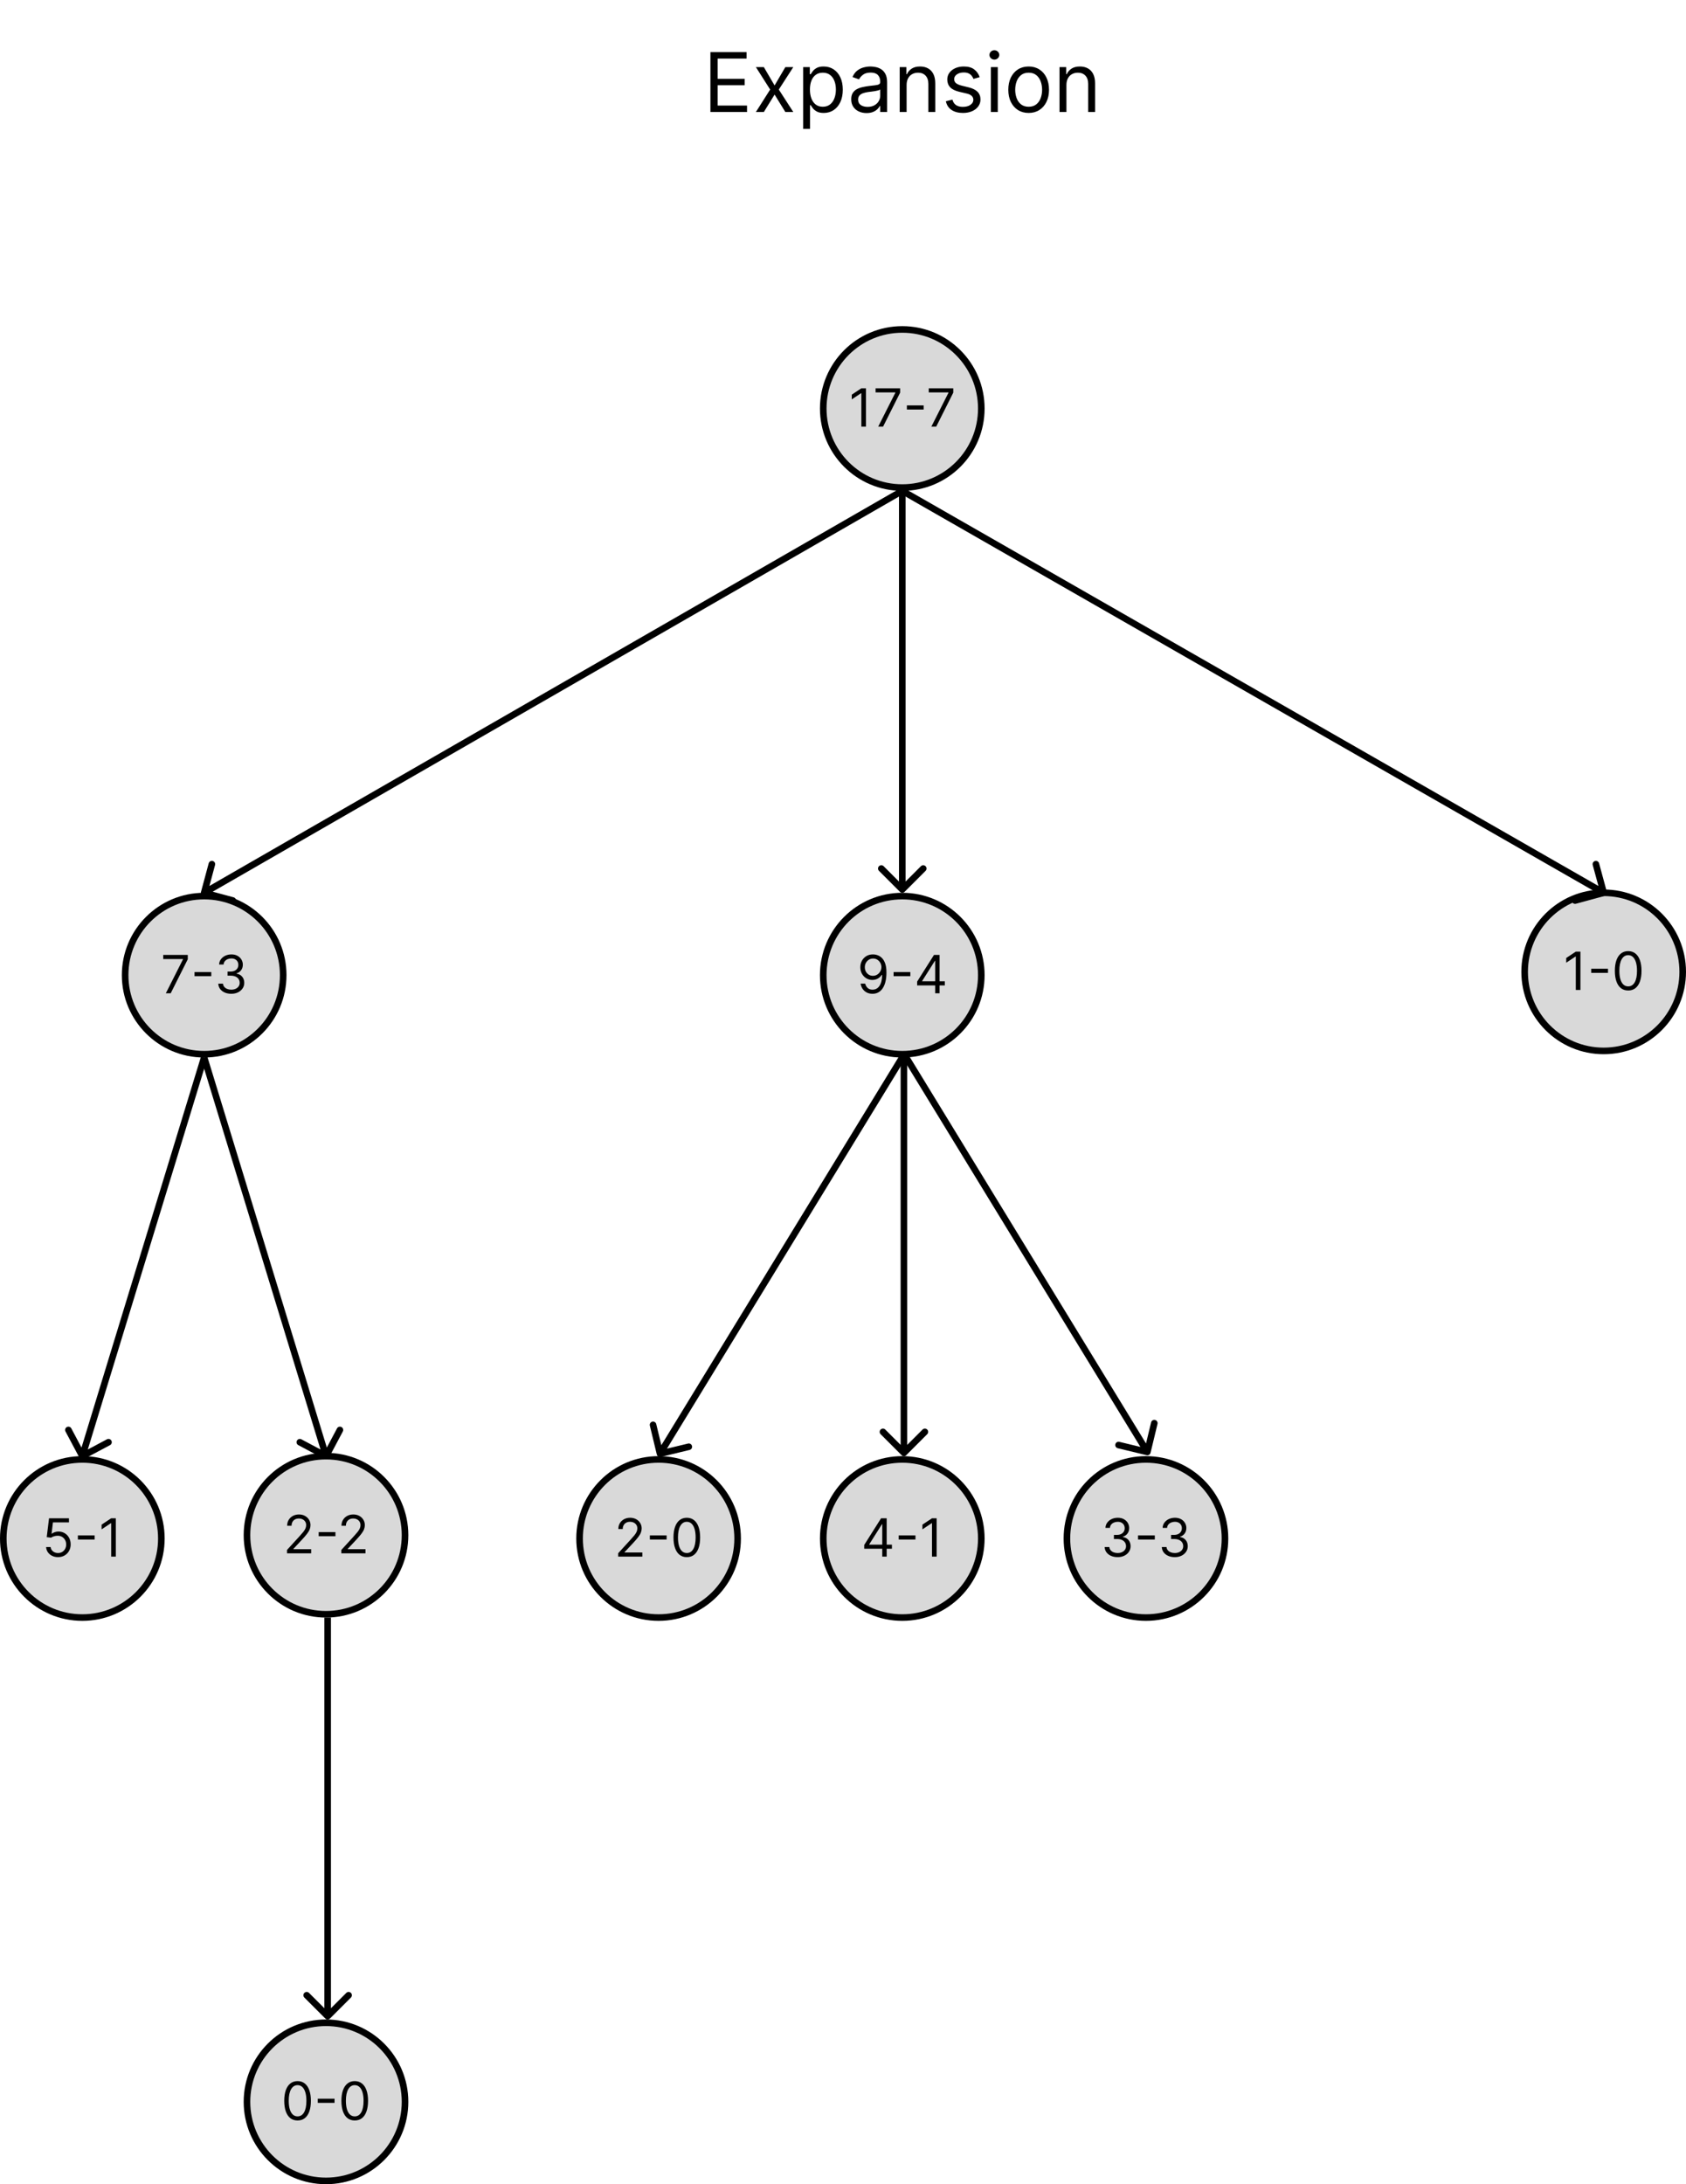 <svg width="512" height="663" viewBox="0 0 512 663" fill="none" xmlns="http://www.w3.org/2000/svg">
<path d="M123 638C123 651.255 112.255 662 99 662C85.745 662 75 651.255 75 638C75 624.745 85.745 614 99 614C112.255 614 123 624.745 123 638Z" fill="#D9D9D9" stroke="black" stroke-width="2"/>
<path d="M90.365 643.659C89.509 643.659 88.779 643.426 88.177 642.96C87.575 642.491 87.115 641.811 86.796 640.92C86.478 640.027 86.319 638.947 86.319 637.682C86.319 636.424 86.478 635.35 86.796 634.46C87.118 633.566 87.581 632.884 88.183 632.415C88.789 631.941 89.516 631.705 90.365 631.705C91.213 631.705 91.939 631.941 92.541 632.415C93.147 632.884 93.609 633.566 93.927 634.46C94.249 635.35 94.41 636.424 94.41 637.682C94.41 638.947 94.251 640.027 93.933 640.92C93.615 641.811 93.154 642.491 92.552 642.96C91.95 643.426 91.221 643.659 90.365 643.659ZM90.365 642.409C91.213 642.409 91.872 642 92.342 641.182C92.812 640.364 93.046 639.197 93.046 637.682C93.046 636.674 92.939 635.816 92.723 635.108C92.51 634.4 92.204 633.86 91.802 633.489C91.404 633.117 90.925 632.932 90.365 632.932C89.524 632.932 88.867 633.347 88.393 634.176C87.919 635.002 87.683 636.17 87.683 637.682C87.683 638.689 87.789 639.545 88.001 640.25C88.213 640.955 88.518 641.491 88.916 641.858C89.317 642.225 89.8 642.409 90.365 642.409ZM101.592 637.057V638.307H96.501V637.057H101.592ZM107.724 643.659C106.868 643.659 106.139 643.426 105.536 642.96C104.934 642.491 104.474 641.811 104.156 640.92C103.838 640.027 103.679 638.947 103.679 637.682C103.679 636.424 103.838 635.35 104.156 634.46C104.478 633.566 104.94 632.884 105.542 632.415C106.148 631.941 106.876 631.705 107.724 631.705C108.572 631.705 109.298 631.941 109.9 632.415C110.506 632.884 110.968 633.566 111.286 634.46C111.608 635.35 111.769 636.424 111.769 637.682C111.769 638.947 111.61 640.027 111.292 640.92C110.974 641.811 110.514 642.491 109.911 642.96C109.309 643.426 108.58 643.659 107.724 643.659ZM107.724 642.409C108.572 642.409 109.232 642 109.701 641.182C110.171 640.364 110.406 639.197 110.406 637.682C110.406 636.674 110.298 635.816 110.082 635.108C109.87 634.4 109.563 633.86 109.161 633.489C108.764 633.117 108.285 632.932 107.724 632.932C106.883 632.932 106.226 633.347 105.752 634.176C105.279 635.002 105.042 636.17 105.042 637.682C105.042 638.689 105.148 639.545 105.36 640.25C105.572 640.955 105.877 641.491 106.275 641.858C106.677 642.225 107.16 642.409 107.724 642.409Z" fill="black"/>
<path d="M98.793 612.707C99.183 613.098 99.817 613.098 100.207 612.707L106.571 606.343C106.962 605.953 106.962 605.319 106.571 604.929C106.181 604.538 105.547 604.538 105.157 604.929L99.5 610.586L93.843 604.929C93.453 604.538 92.82 604.538 92.429 604.929C92.038 605.319 92.038 605.953 92.429 606.343L98.793 612.707ZM98.5 491L98.5 612H100.5L100.5 491H98.5Z" fill="black"/>
<path d="M49 467C49 480.255 38.255 491 25 491C11.745 491 1 480.255 1 467C1 453.745 11.745 443 25 443C38.255 443 49 453.745 49 467Z" fill="#D9D9D9" stroke="black" stroke-width="2"/>
<path d="M17.62 472.659C16.953 472.659 16.353 472.527 15.819 472.261C15.284 471.996 14.856 471.633 14.534 471.17C14.212 470.708 14.036 470.182 14.006 469.591H15.37C15.423 470.117 15.661 470.553 16.085 470.898C16.514 471.239 17.025 471.409 17.62 471.409C18.097 471.409 18.521 471.297 18.892 471.074C19.267 470.85 19.561 470.544 19.773 470.153C19.989 469.759 20.097 469.314 20.097 468.818C20.097 468.311 19.985 467.858 19.762 467.46C19.542 467.059 19.239 466.742 18.853 466.511C18.466 466.28 18.025 466.163 17.529 466.159C17.173 466.155 16.807 466.21 16.432 466.324C16.057 466.434 15.748 466.576 15.506 466.75L14.188 466.591L14.892 460.864H20.938V462.114H16.074L15.665 465.545H15.733C15.972 465.356 16.271 465.199 16.631 465.074C16.991 464.949 17.366 464.886 17.756 464.886C18.468 464.886 19.103 465.057 19.659 465.398C20.22 465.735 20.659 466.197 20.978 466.784C21.299 467.371 21.46 468.042 21.46 468.795C21.46 469.538 21.294 470.201 20.96 470.784C20.631 471.364 20.176 471.822 19.597 472.159C19.017 472.492 18.358 472.659 17.62 472.659ZM28.74 466.057V467.307H23.649V466.057H28.74ZM35.168 460.864V472.5H33.759V462.341H33.691L30.85 464.227V462.795L33.759 460.864H35.168Z" fill="black"/>
<path d="M86 296C86 309.255 75.255 320 62 320C48.745 320 38 309.255 38 296C38 282.745 48.745 272 62 272C75.255 272 86 282.745 86 296Z" fill="#D9D9D9" stroke="black" stroke-width="2"/>
<path d="M50.362 301.5L55.567 291.205V291.114H49.567V289.864H57.022V291.182L51.84 301.5H50.362ZM64.162 295.057V296.307H59.071V295.057H64.162ZM70.243 301.659C69.493 301.659 68.825 301.53 68.237 301.273C67.654 301.015 67.19 300.657 66.845 300.199C66.504 299.737 66.319 299.201 66.289 298.591H67.72C67.751 298.966 67.879 299.29 68.107 299.562C68.334 299.831 68.631 300.04 68.999 300.188C69.366 300.335 69.773 300.409 70.22 300.409C70.72 300.409 71.164 300.322 71.55 300.148C71.936 299.973 72.239 299.731 72.459 299.42C72.679 299.11 72.789 298.75 72.789 298.341C72.789 297.913 72.683 297.536 72.47 297.21C72.258 296.881 71.948 296.623 71.539 296.438C71.129 296.252 70.629 296.159 70.039 296.159H69.107V294.909H70.039C70.501 294.909 70.906 294.826 71.254 294.659C71.607 294.492 71.881 294.258 72.078 293.955C72.279 293.652 72.379 293.295 72.379 292.886C72.379 292.492 72.292 292.15 72.118 291.858C71.944 291.566 71.698 291.339 71.379 291.176C71.065 291.013 70.694 290.932 70.266 290.932C69.864 290.932 69.486 291.006 69.129 291.153C68.777 291.297 68.489 291.508 68.266 291.784C68.042 292.057 67.921 292.386 67.902 292.773H66.539C66.561 292.163 66.745 291.629 67.09 291.17C67.434 290.708 67.885 290.348 68.442 290.091C69.003 289.833 69.618 289.705 70.289 289.705C71.008 289.705 71.626 289.85 72.141 290.142C72.656 290.43 73.052 290.811 73.328 291.284C73.605 291.758 73.743 292.269 73.743 292.818C73.743 293.473 73.571 294.032 73.226 294.494C72.885 294.956 72.421 295.277 71.834 295.455V295.545C72.569 295.667 73.143 295.979 73.556 296.483C73.969 296.983 74.175 297.602 74.175 298.341C74.175 298.973 74.003 299.542 73.658 300.045C73.317 300.545 72.851 300.939 72.26 301.227C71.669 301.515 70.997 301.659 70.243 301.659Z" fill="black"/>
<path d="M298 467C298 480.255 287.255 491 274 491C260.745 491 250 480.255 250 467C250 453.745 260.745 443 274 443C287.255 443 298 453.745 298 467Z" fill="#D9D9D9" stroke="black" stroke-width="2"/>
<path d="M262.445 470.114V468.955L267.559 460.864H268.399V462.659H267.831L263.968 468.773V468.864H270.854V470.114H262.445ZM267.922 472.5V469.761V469.222V460.864H269.263V472.5H267.922ZM278.006 466.057V467.307H272.915V466.057H278.006ZM284.434 460.864V472.5H283.024V462.341H282.956L280.115 464.227V462.795L283.024 460.864H284.434Z" fill="black"/>
<path d="M224 467C224 480.255 213.255 491 200 491C186.745 491 176 480.255 176 467C176 453.745 186.745 443 200 443C213.255 443 224 453.745 224 467Z" fill="#D9D9D9" stroke="black" stroke-width="2"/>
<path d="M187.725 472.5V471.477L191.566 467.273C192.017 466.78 192.388 466.352 192.68 465.989C192.972 465.621 193.188 465.277 193.328 464.955C193.472 464.629 193.544 464.288 193.544 463.932C193.544 463.523 193.445 463.169 193.248 462.869C193.055 462.57 192.79 462.339 192.453 462.176C192.116 462.013 191.737 461.932 191.316 461.932C190.869 461.932 190.479 462.025 190.146 462.21C189.816 462.392 189.561 462.648 189.379 462.977C189.201 463.307 189.112 463.693 189.112 464.136H187.771C187.771 463.455 187.928 462.856 188.242 462.341C188.557 461.826 188.985 461.424 189.527 461.136C190.072 460.848 190.684 460.705 191.362 460.705C192.044 460.705 192.648 460.848 193.174 461.136C193.701 461.424 194.114 461.812 194.413 462.301C194.712 462.79 194.862 463.333 194.862 463.932C194.862 464.36 194.784 464.778 194.629 465.188C194.477 465.593 194.212 466.045 193.833 466.545C193.458 467.042 192.938 467.648 192.271 468.364L189.657 471.159V471.25H195.066V472.5H187.725ZM202.436 466.057V467.307H197.345V466.057H202.436ZM208.568 472.659C207.712 472.659 206.983 472.426 206.38 471.96C205.778 471.491 205.318 470.811 205 469.92C204.681 469.027 204.522 467.947 204.522 466.682C204.522 465.424 204.681 464.35 205 463.46C205.322 462.566 205.784 461.884 206.386 461.415C206.992 460.941 207.719 460.705 208.568 460.705C209.416 460.705 210.142 460.941 210.744 461.415C211.35 461.884 211.812 462.566 212.13 463.46C212.452 464.35 212.613 465.424 212.613 466.682C212.613 467.947 212.454 469.027 212.136 469.92C211.818 470.811 211.358 471.491 210.755 471.96C210.153 472.426 209.424 472.659 208.568 472.659ZM208.568 471.409C209.416 471.409 210.075 471 210.545 470.182C211.015 469.364 211.25 468.197 211.25 466.682C211.25 465.674 211.142 464.816 210.926 464.108C210.714 463.4 210.407 462.86 210.005 462.489C209.608 462.117 209.128 461.932 208.568 461.932C207.727 461.932 207.07 462.347 206.596 463.176C206.123 464.002 205.886 465.17 205.886 466.682C205.886 467.689 205.992 468.545 206.204 469.25C206.416 469.955 206.721 470.491 207.119 470.858C207.52 471.225 208.003 471.409 208.568 471.409Z" fill="black"/>
<path d="M123 466C123 479.255 112.255 490 99 490C85.745 490 75 479.255 75 466C75 452.745 85.745 442 99 442C112.255 442 123 452.745 123 466Z" fill="#D9D9D9" stroke="black" stroke-width="2"/>
<path d="M87.155 471.5V470.477L90.996 466.273C91.447 465.78 91.818 465.352 92.11 464.989C92.401 464.621 92.617 464.277 92.757 463.955C92.901 463.629 92.973 463.288 92.973 462.932C92.973 462.523 92.875 462.169 92.678 461.869C92.485 461.57 92.219 461.339 91.882 461.176C91.545 461.013 91.166 460.932 90.746 460.932C90.299 460.932 89.909 461.025 89.576 461.21C89.246 461.392 88.99 461.648 88.808 461.977C88.63 462.307 88.541 462.693 88.541 463.136H87.201C87.201 462.455 87.358 461.856 87.672 461.341C87.987 460.826 88.415 460.424 88.956 460.136C89.502 459.848 90.113 459.705 90.791 459.705C91.473 459.705 92.078 459.848 92.604 460.136C93.13 460.424 93.543 460.812 93.843 461.301C94.142 461.79 94.291 462.333 94.291 462.932C94.291 463.36 94.214 463.778 94.058 464.188C93.907 464.593 93.642 465.045 93.263 465.545C92.888 466.042 92.367 466.648 91.701 467.364L89.087 470.159V470.25H94.496V471.5H87.155ZM101.865 465.057V466.307H96.774V465.057H101.865ZM103.655 471.5V470.477L107.496 466.273C107.947 465.78 108.318 465.352 108.61 464.989C108.901 464.621 109.117 464.277 109.257 463.955C109.401 463.629 109.473 463.288 109.473 462.932C109.473 462.523 109.375 462.169 109.178 461.869C108.985 461.57 108.72 461.339 108.382 461.176C108.045 461.013 107.666 460.932 107.246 460.932C106.799 460.932 106.409 461.025 106.076 461.21C105.746 461.392 105.49 461.648 105.309 461.977C105.13 462.307 105.041 462.693 105.041 463.136H103.701C103.701 462.455 103.858 461.856 104.172 461.341C104.487 460.826 104.915 460.424 105.456 460.136C106.002 459.848 106.613 459.705 107.291 459.705C107.973 459.705 108.577 459.848 109.104 460.136C109.63 460.424 110.043 460.812 110.343 461.301C110.642 461.79 110.791 462.333 110.791 462.932C110.791 463.36 110.714 463.778 110.559 464.188C110.407 464.593 110.142 465.045 109.763 465.545C109.388 466.042 108.867 466.648 108.201 467.364L105.587 470.159V470.25H110.996V471.5H103.655Z" fill="black"/>
<path d="M372 467C372 480.255 361.255 491 348 491C334.745 491 324 480.255 324 467C324 453.745 334.745 443 348 443C361.255 443 372 453.745 372 467Z" fill="#D9D9D9" stroke="black" stroke-width="2"/>
<path d="M339.407 472.659C338.657 472.659 337.989 472.53 337.402 472.273C336.818 472.015 336.354 471.657 336.01 471.199C335.669 470.737 335.483 470.201 335.453 469.591H336.885C336.915 469.966 337.044 470.29 337.271 470.562C337.498 470.831 337.795 471.04 338.163 471.188C338.53 471.335 338.938 471.409 339.385 471.409C339.885 471.409 340.328 471.322 340.714 471.148C341.1 470.973 341.403 470.731 341.623 470.42C341.843 470.11 341.953 469.75 341.953 469.341C341.953 468.913 341.847 468.536 341.635 468.21C341.422 467.881 341.112 467.623 340.703 467.438C340.294 467.252 339.794 467.159 339.203 467.159H338.271V465.909H339.203C339.665 465.909 340.07 465.826 340.419 465.659C340.771 465.492 341.045 465.258 341.242 464.955C341.443 464.652 341.544 464.295 341.544 463.886C341.544 463.492 341.456 463.15 341.282 462.858C341.108 462.566 340.862 462.339 340.544 462.176C340.229 462.013 339.858 461.932 339.43 461.932C339.028 461.932 338.65 462.006 338.294 462.153C337.941 462.297 337.653 462.508 337.43 462.784C337.206 463.057 337.085 463.386 337.066 463.773H335.703C335.725 463.163 335.909 462.629 336.254 462.17C336.599 461.708 337.049 461.348 337.606 461.091C338.167 460.833 338.782 460.705 339.453 460.705C340.172 460.705 340.79 460.85 341.305 461.142C341.82 461.43 342.216 461.811 342.492 462.284C342.769 462.758 342.907 463.269 342.907 463.818C342.907 464.473 342.735 465.032 342.39 465.494C342.049 465.956 341.585 466.277 340.998 466.455V466.545C341.733 466.667 342.307 466.979 342.72 467.483C343.133 467.983 343.339 468.602 343.339 469.341C343.339 469.973 343.167 470.542 342.822 471.045C342.481 471.545 342.015 471.939 341.424 472.227C340.833 472.515 340.161 472.659 339.407 472.659ZM350.686 466.057V467.307H345.595V466.057H350.686ZM356.767 472.659C356.017 472.659 355.348 472.53 354.761 472.273C354.178 472.015 353.714 471.657 353.369 471.199C353.028 470.737 352.842 470.201 352.812 469.591H354.244C354.274 469.966 354.403 470.29 354.63 470.562C354.858 470.831 355.155 471.04 355.522 471.188C355.89 471.335 356.297 471.409 356.744 471.409C357.244 471.409 357.687 471.322 358.073 471.148C358.46 470.973 358.763 470.731 358.983 470.42C359.202 470.11 359.312 469.75 359.312 469.341C359.312 468.913 359.206 468.536 358.994 468.21C358.782 467.881 358.471 467.623 358.062 467.438C357.653 467.252 357.153 467.159 356.562 467.159H355.63V465.909H356.562C357.024 465.909 357.429 465.826 357.778 465.659C358.13 465.492 358.405 465.258 358.602 464.955C358.803 464.652 358.903 464.295 358.903 463.886C358.903 463.492 358.816 463.15 358.642 462.858C358.467 462.566 358.221 462.339 357.903 462.176C357.589 462.013 357.217 461.932 356.789 461.932C356.388 461.932 356.009 462.006 355.653 462.153C355.301 462.297 355.013 462.508 354.789 462.784C354.566 463.057 354.445 463.386 354.426 463.773H353.062C353.085 463.163 353.269 462.629 353.613 462.17C353.958 461.708 354.409 461.348 354.965 461.091C355.526 460.833 356.142 460.705 356.812 460.705C357.532 460.705 358.149 460.85 358.664 461.142C359.179 461.43 359.575 461.811 359.852 462.284C360.128 462.758 360.267 463.269 360.267 463.818C360.267 464.473 360.094 465.032 359.75 465.494C359.409 465.956 358.945 466.277 358.358 466.455V466.545C359.092 466.667 359.666 466.979 360.079 467.483C360.492 467.983 360.698 468.602 360.698 469.341C360.698 469.973 360.526 470.542 360.181 471.045C359.84 471.545 359.375 471.939 358.784 472.227C358.193 472.515 357.52 472.659 356.767 472.659Z" fill="black"/>
<path d="M511 295C511 308.255 500.255 319 487 319C473.745 319 463 308.255 463 295C463 281.745 473.745 271 487 271C500.255 271 511 281.745 511 295Z" fill="#D9D9D9" stroke="black" stroke-width="2"/>
<path d="M479.941 288.864V300.5H478.532V290.341H478.464L475.623 292.227V290.795L478.532 288.864H479.941ZM488.311 294.057V295.307H483.22V294.057H488.311ZM494.443 300.659C493.587 300.659 492.857 300.426 492.255 299.96C491.653 299.491 491.193 298.811 490.874 297.92C490.556 297.027 490.397 295.947 490.397 294.682C490.397 293.424 490.556 292.35 490.874 291.46C491.196 290.566 491.659 289.884 492.261 289.415C492.867 288.941 493.594 288.705 494.443 288.705C495.291 288.705 496.016 288.941 496.619 289.415C497.225 289.884 497.687 290.566 498.005 291.46C498.327 292.35 498.488 293.424 498.488 294.682C498.488 295.947 498.329 297.027 498.011 297.92C497.693 298.811 497.232 299.491 496.63 299.96C496.028 300.426 495.299 300.659 494.443 300.659ZM494.443 299.409C495.291 299.409 495.95 299 496.42 298.182C496.89 297.364 497.124 296.197 497.124 294.682C497.124 293.674 497.016 292.816 496.801 292.108C496.588 291.4 496.282 290.86 495.88 290.489C495.482 290.117 495.003 289.932 494.443 289.932C493.602 289.932 492.945 290.347 492.471 291.176C491.998 292.002 491.761 293.17 491.761 294.682C491.761 295.689 491.867 296.545 492.079 297.25C492.291 297.955 492.596 298.491 492.994 298.858C493.395 299.225 493.878 299.409 494.443 299.409Z" fill="black"/>
<path d="M298 124C298 137.255 287.255 148 274 148C260.745 148 250 137.255 250 124C250 110.745 260.745 100 274 100C287.255 100 298 110.745 298 124Z" fill="#D9D9D9" stroke="black" stroke-width="2"/>
<path d="M262.98 117.864V129.5H261.571V119.341H261.503L258.662 121.227V119.795L261.571 117.864H262.98ZM266.691 129.5L271.895 119.205V119.114H265.895V117.864H273.35V119.182L268.168 129.5H266.691ZM280.49 123.057V124.307H275.399V123.057H280.49ZM282.831 129.5L288.036 119.205V119.114H282.036V117.864H289.49V119.182L284.309 129.5H282.831Z" fill="black"/>
<path d="M298 296C298 309.255 287.255 320 274 320C260.745 320 250 309.255 250 296C250 282.745 260.745 272 274 272C287.255 272 298 282.745 298 296Z" fill="#D9D9D9" stroke="black" stroke-width="2"/>
<path d="M265.149 289.705C265.626 289.708 266.103 289.799 266.581 289.977C267.058 290.155 267.493 290.451 267.887 290.864C268.281 291.273 268.598 291.831 268.836 292.54C269.075 293.248 269.194 294.136 269.194 295.205C269.194 296.239 269.096 297.157 268.899 297.96C268.706 298.759 268.425 299.434 268.058 299.983C267.694 300.532 267.251 300.949 266.728 301.233C266.209 301.517 265.622 301.659 264.967 301.659C264.315 301.659 263.734 301.53 263.223 301.273C262.715 301.011 262.298 300.65 261.973 300.188C261.651 299.722 261.444 299.182 261.353 298.568H262.74C262.865 299.102 263.113 299.544 263.484 299.892C263.859 300.237 264.353 300.409 264.967 300.409C265.865 300.409 266.573 300.017 267.092 299.233C267.615 298.449 267.876 297.341 267.876 295.909H267.785C267.573 296.227 267.321 296.502 267.029 296.733C266.738 296.964 266.414 297.142 266.058 297.267C265.702 297.392 265.323 297.455 264.921 297.455C264.255 297.455 263.643 297.29 263.086 296.96C262.533 296.627 262.09 296.17 261.757 295.591C261.427 295.008 261.262 294.341 261.262 293.591C261.262 292.879 261.421 292.227 261.74 291.636C262.062 291.042 262.512 290.568 263.092 290.216C263.675 289.864 264.361 289.693 265.149 289.705ZM265.149 290.955C264.671 290.955 264.242 291.074 263.859 291.312C263.48 291.547 263.179 291.866 262.956 292.267C262.736 292.665 262.626 293.106 262.626 293.591C262.626 294.076 262.732 294.517 262.944 294.915C263.16 295.309 263.454 295.623 263.825 295.858C264.2 296.089 264.626 296.205 265.103 296.205C265.463 296.205 265.798 296.134 266.109 295.994C266.42 295.85 266.69 295.655 266.921 295.409C267.156 295.159 267.34 294.877 267.473 294.562C267.605 294.244 267.671 293.913 267.671 293.568C267.671 293.114 267.562 292.687 267.342 292.29C267.126 291.892 266.827 291.57 266.444 291.324C266.065 291.078 265.634 290.955 265.149 290.955ZM276.451 295.057V296.307H271.36V295.057H276.451ZM278.515 299.114V297.955L283.629 289.864H284.47V291.659H283.902L280.038 297.773V297.864H286.924V299.114H278.515ZM283.992 301.5V298.761V298.222V289.864H285.333V301.5H283.992Z" fill="black"/>
<path d="M24.117 442.469C24.376 442.957 24.982 443.142 25.469 442.883L33.416 438.658C33.904 438.399 34.089 437.793 33.83 437.306C33.571 436.818 32.965 436.633 32.477 436.892L25.413 440.648L21.658 433.584C21.399 433.096 20.793 432.911 20.306 433.17C19.818 433.43 19.633 434.035 19.892 434.523L24.117 442.469ZM61.044 320.708L24.044 441.708L25.956 442.292L62.956 321.292L61.044 320.708Z" fill="black"/>
<path d="M98.531 442.883C99.018 443.142 99.624 442.957 99.883 442.469L104.108 434.523C104.367 434.035 104.182 433.43 103.694 433.17C103.207 432.911 102.601 433.096 102.342 433.584L98.587 440.648L91.523 436.892C91.035 436.633 90.43 436.818 90.17 437.306C89.911 437.793 90.096 438.399 90.584 438.658L98.531 442.883ZM61.044 321.292L98.044 442.292L99.956 441.708L62.956 320.708L61.044 321.292Z" fill="black"/>
<path d="M199.454 441.495C199.584 442.032 200.124 442.362 200.661 442.233L209.41 440.124C209.947 439.995 210.278 439.455 210.148 438.918C210.019 438.381 209.479 438.05 208.942 438.18L201.164 440.054L199.29 432.277C199.16 431.74 198.62 431.41 198.083 431.539C197.546 431.669 197.216 432.209 197.346 432.746L199.454 441.495ZM273.573 319.739L199.573 440.739L201.28 441.783L275.28 320.783L273.573 319.739Z" fill="black"/>
<path d="M273.793 441.707C274.183 442.098 274.817 442.098 275.207 441.707L281.571 435.343C281.962 434.953 281.962 434.319 281.571 433.929C281.181 433.538 280.547 433.538 280.157 433.929L274.5 439.586L268.843 433.929C268.453 433.538 267.819 433.538 267.429 433.929C267.038 434.319 267.038 434.953 267.429 435.343L273.793 441.707ZM273.5 320V441H275.5V320H273.5Z" fill="black"/>
<path d="M348.192 441.711C348.729 441.841 349.269 441.51 349.399 440.973L351.508 432.224C351.637 431.687 351.307 431.147 350.77 431.018C350.233 430.888 349.693 431.218 349.563 431.755L347.689 439.533L339.911 437.658C339.374 437.529 338.834 437.859 338.705 438.396C338.576 438.933 338.906 439.473 339.443 439.602L348.192 441.711ZM273.573 320.261L347.573 441.261L349.28 440.217L275.28 319.217L273.573 320.261Z" fill="black"/>
<path d="M61.034 270.74C60.891 271.273 61.207 271.822 61.74 271.966L70.43 274.307C70.963 274.451 71.512 274.135 71.656 273.602C71.799 273.069 71.484 272.52 70.95 272.376L63.226 270.295L65.307 262.57C65.451 262.037 65.135 261.488 64.602 261.344C64.069 261.201 63.52 261.517 63.376 262.05L61.034 270.74ZM273.501 148.133L61.501 270.133L62.499 271.867L274.499 149.867L273.501 148.133Z" fill="black"/>
<path d="M273.293 270.707C273.683 271.098 274.317 271.098 274.707 270.707L281.071 264.343C281.462 263.953 281.462 263.319 281.071 262.929C280.681 262.538 280.047 262.538 279.657 262.929L274 268.586L268.343 262.929C267.953 262.538 267.319 262.538 266.929 262.929C266.538 263.319 266.538 263.953 266.929 264.343L273.293 270.707ZM273 149L273 270H275L275 149H273Z" fill="black"/>
<path d="M487.262 271.965C487.795 271.82 488.11 271.271 487.965 270.738L485.606 262.053C485.461 261.52 484.912 261.205 484.379 261.35C483.846 261.494 483.531 262.044 483.676 262.577L485.773 270.297L478.053 272.394C477.52 272.539 477.205 273.088 477.35 273.621C477.494 274.154 478.044 274.469 478.577 274.324L487.262 271.965ZM273.503 149.868L486.503 271.868L487.497 270.132L274.497 148.132L273.503 149.868Z" fill="black"/>
<path d="M215.74 34V15.818H226.713V17.771H217.942V23.915H226.145V25.868H217.942V32.047H226.855V34H215.74ZM231.96 20.364L235.227 25.939L238.494 20.364H240.909L236.506 27.182L240.909 34H238.494L235.227 28.709L231.96 34H229.545L233.878 27.182L229.545 20.364H231.96ZM243.899 39.114V20.364H245.923V22.53H246.171C246.325 22.293 246.538 21.991 246.811 21.624C247.089 21.251 247.485 20.92 248 20.63C248.521 20.334 249.225 20.186 250.113 20.186C251.261 20.186 252.273 20.473 253.149 21.047C254.025 21.621 254.709 22.435 255.2 23.489C255.691 24.542 255.937 25.785 255.937 27.217C255.937 28.662 255.691 29.913 255.2 30.973C254.709 32.026 254.028 32.843 253.158 33.423C252.288 33.997 251.285 34.284 250.149 34.284C249.273 34.284 248.571 34.139 248.045 33.849C247.518 33.553 247.112 33.219 246.828 32.846C246.544 32.467 246.325 32.153 246.171 31.905H245.994V39.114H243.899ZM245.958 27.182C245.958 28.212 246.109 29.12 246.411 29.907C246.713 30.689 247.154 31.301 247.734 31.745C248.314 32.183 249.024 32.402 249.864 32.402C250.74 32.402 251.471 32.171 252.057 31.709C252.649 31.242 253.093 30.615 253.389 29.827C253.691 29.034 253.842 28.152 253.842 27.182C253.842 26.223 253.694 25.359 253.398 24.59C253.108 23.814 252.667 23.202 252.075 22.752C251.489 22.296 250.752 22.068 249.864 22.068C249.012 22.068 248.296 22.284 247.716 22.716C247.136 23.142 246.698 23.74 246.402 24.51C246.106 25.273 245.958 26.164 245.958 27.182ZM263.146 34.32C262.282 34.32 261.497 34.157 260.793 33.831C260.089 33.5 259.529 33.023 259.115 32.402C258.701 31.775 258.494 31.017 258.494 30.129C258.494 29.348 258.648 28.715 258.955 28.229C259.263 27.738 259.674 27.354 260.189 27.075C260.704 26.797 261.273 26.59 261.894 26.454C262.521 26.312 263.152 26.199 263.785 26.116C264.614 26.01 265.285 25.93 265.8 25.877C266.321 25.818 266.7 25.72 266.937 25.584C267.179 25.448 267.301 25.211 267.301 24.874V24.803C267.301 23.927 267.061 23.246 266.581 22.761C266.108 22.275 265.389 22.033 264.424 22.033C263.424 22.033 262.64 22.252 262.072 22.69C261.503 23.128 261.104 23.595 260.873 24.092L258.884 23.382C259.239 22.553 259.713 21.908 260.305 21.447C260.903 20.979 261.554 20.654 262.258 20.47C262.968 20.281 263.667 20.186 264.353 20.186C264.791 20.186 265.294 20.239 265.862 20.346C266.436 20.447 266.99 20.657 267.523 20.976C268.061 21.296 268.508 21.778 268.863 22.423C269.218 23.068 269.396 23.933 269.396 25.016V34H267.301V32.153H267.194C267.052 32.449 266.815 32.766 266.484 33.103C266.152 33.441 265.711 33.728 265.161 33.965C264.611 34.201 263.939 34.32 263.146 34.32ZM263.465 32.438C264.294 32.438 264.992 32.275 265.561 31.949C266.135 31.624 266.567 31.203 266.857 30.689C267.153 30.174 267.301 29.632 267.301 29.064V27.146C267.212 27.253 267.016 27.351 266.715 27.439C266.419 27.522 266.075 27.596 265.685 27.661C265.3 27.72 264.924 27.774 264.557 27.821C264.196 27.863 263.903 27.898 263.678 27.928C263.134 27.999 262.625 28.114 262.151 28.274C261.684 28.428 261.305 28.662 261.015 28.975C260.731 29.283 260.589 29.703 260.589 30.236C260.589 30.964 260.858 31.514 261.397 31.887C261.941 32.254 262.631 32.438 263.465 32.438ZM275.315 25.797V34H273.22V20.364H275.244V22.494H275.422C275.741 21.802 276.226 21.245 276.878 20.825C277.529 20.399 278.369 20.186 279.399 20.186C280.322 20.186 281.13 20.375 281.822 20.754C282.515 21.127 283.054 21.695 283.438 22.459C283.823 23.216 284.015 24.175 284.015 25.335V34H281.92V25.477C281.92 24.406 281.642 23.572 281.086 22.974C280.529 22.37 279.766 22.068 278.795 22.068C278.126 22.068 277.529 22.213 277.002 22.503C276.481 22.793 276.07 23.216 275.768 23.773C275.466 24.329 275.315 25.004 275.315 25.797ZM297.503 23.418L295.621 23.95C295.503 23.637 295.328 23.332 295.097 23.036C294.872 22.734 294.564 22.485 294.174 22.29C293.783 22.095 293.283 21.997 292.673 21.997C291.839 21.997 291.143 22.189 290.587 22.574C290.037 22.953 289.761 23.435 289.761 24.021C289.761 24.542 289.951 24.953 290.33 25.255C290.708 25.557 291.3 25.809 292.105 26.01L294.129 26.507C295.349 26.803 296.257 27.256 296.855 27.865C297.453 28.469 297.752 29.247 297.752 30.2C297.752 30.982 297.527 31.68 297.077 32.295C296.633 32.911 296.011 33.396 295.212 33.751C294.413 34.106 293.484 34.284 292.425 34.284C291.034 34.284 289.883 33.982 288.971 33.379C288.06 32.775 287.483 31.893 287.24 30.733L289.229 30.236C289.418 30.97 289.776 31.52 290.303 31.887C290.836 32.254 291.531 32.438 292.389 32.438C293.366 32.438 294.141 32.23 294.715 31.816C295.295 31.396 295.585 30.893 295.585 30.307C295.585 29.833 295.42 29.437 295.088 29.117C294.757 28.792 294.248 28.549 293.561 28.389L291.288 27.857C290.04 27.561 289.122 27.102 288.536 26.48C287.956 25.853 287.666 25.069 287.666 24.128C287.666 23.358 287.882 22.678 288.314 22.086C288.752 21.494 289.347 21.029 290.099 20.692C290.856 20.355 291.715 20.186 292.673 20.186C294.023 20.186 295.082 20.482 295.852 21.074C296.627 21.666 297.177 22.447 297.503 23.418ZM300.905 34V20.364H303.001V34H300.905ZM301.971 18.091C301.562 18.091 301.21 17.952 300.914 17.674C300.624 17.395 300.479 17.061 300.479 16.671C300.479 16.28 300.624 15.945 300.914 15.667C301.21 15.389 301.562 15.25 301.971 15.25C302.379 15.25 302.728 15.389 303.018 15.667C303.314 15.945 303.462 16.28 303.462 16.671C303.462 17.061 303.314 17.395 303.018 17.674C302.728 17.952 302.379 18.091 301.971 18.091ZM312.378 34.284C311.147 34.284 310.067 33.991 309.137 33.405C308.214 32.819 307.492 32 306.971 30.946C306.456 29.892 306.199 28.662 306.199 27.253C306.199 25.832 306.456 24.592 306.971 23.533C307.492 22.474 308.214 21.651 309.137 21.065C310.067 20.479 311.147 20.186 312.378 20.186C313.609 20.186 314.686 20.479 315.609 21.065C316.539 21.651 317.261 22.474 317.776 23.533C318.296 24.592 318.557 25.832 318.557 27.253C318.557 28.662 318.296 29.892 317.776 30.946C317.261 32 316.539 32.819 315.609 33.405C314.686 33.991 313.609 34.284 312.378 34.284ZM312.378 32.402C313.313 32.402 314.082 32.162 314.686 31.683C315.29 31.203 315.737 30.573 316.027 29.792C316.317 29.011 316.462 28.164 316.462 27.253C316.462 26.341 316.317 25.492 316.027 24.705C315.737 23.918 315.29 23.282 314.686 22.796C314.082 22.311 313.313 22.068 312.378 22.068C311.443 22.068 310.673 22.311 310.07 22.796C309.466 23.282 309.019 23.918 308.729 24.705C308.439 25.492 308.294 26.341 308.294 27.253C308.294 28.164 308.439 29.011 308.729 29.792C309.019 30.573 309.466 31.203 310.07 31.683C310.673 32.162 311.443 32.402 312.378 32.402ZM323.85 25.797V34H321.755V20.364H323.779V22.494H323.957C324.276 21.802 324.762 21.245 325.413 20.825C326.064 20.399 326.904 20.186 327.934 20.186C328.857 20.186 329.665 20.375 330.358 20.754C331.05 21.127 331.589 21.695 331.973 22.459C332.358 23.216 332.55 24.175 332.55 25.335V34H330.455V25.477C330.455 24.406 330.177 23.572 329.621 22.974C329.064 22.37 328.301 22.068 327.33 22.068C326.662 22.068 326.064 22.213 325.537 22.503C325.016 22.793 324.605 23.216 324.303 23.773C324.001 24.329 323.85 25.004 323.85 25.797Z" fill="black"/>
</svg>
